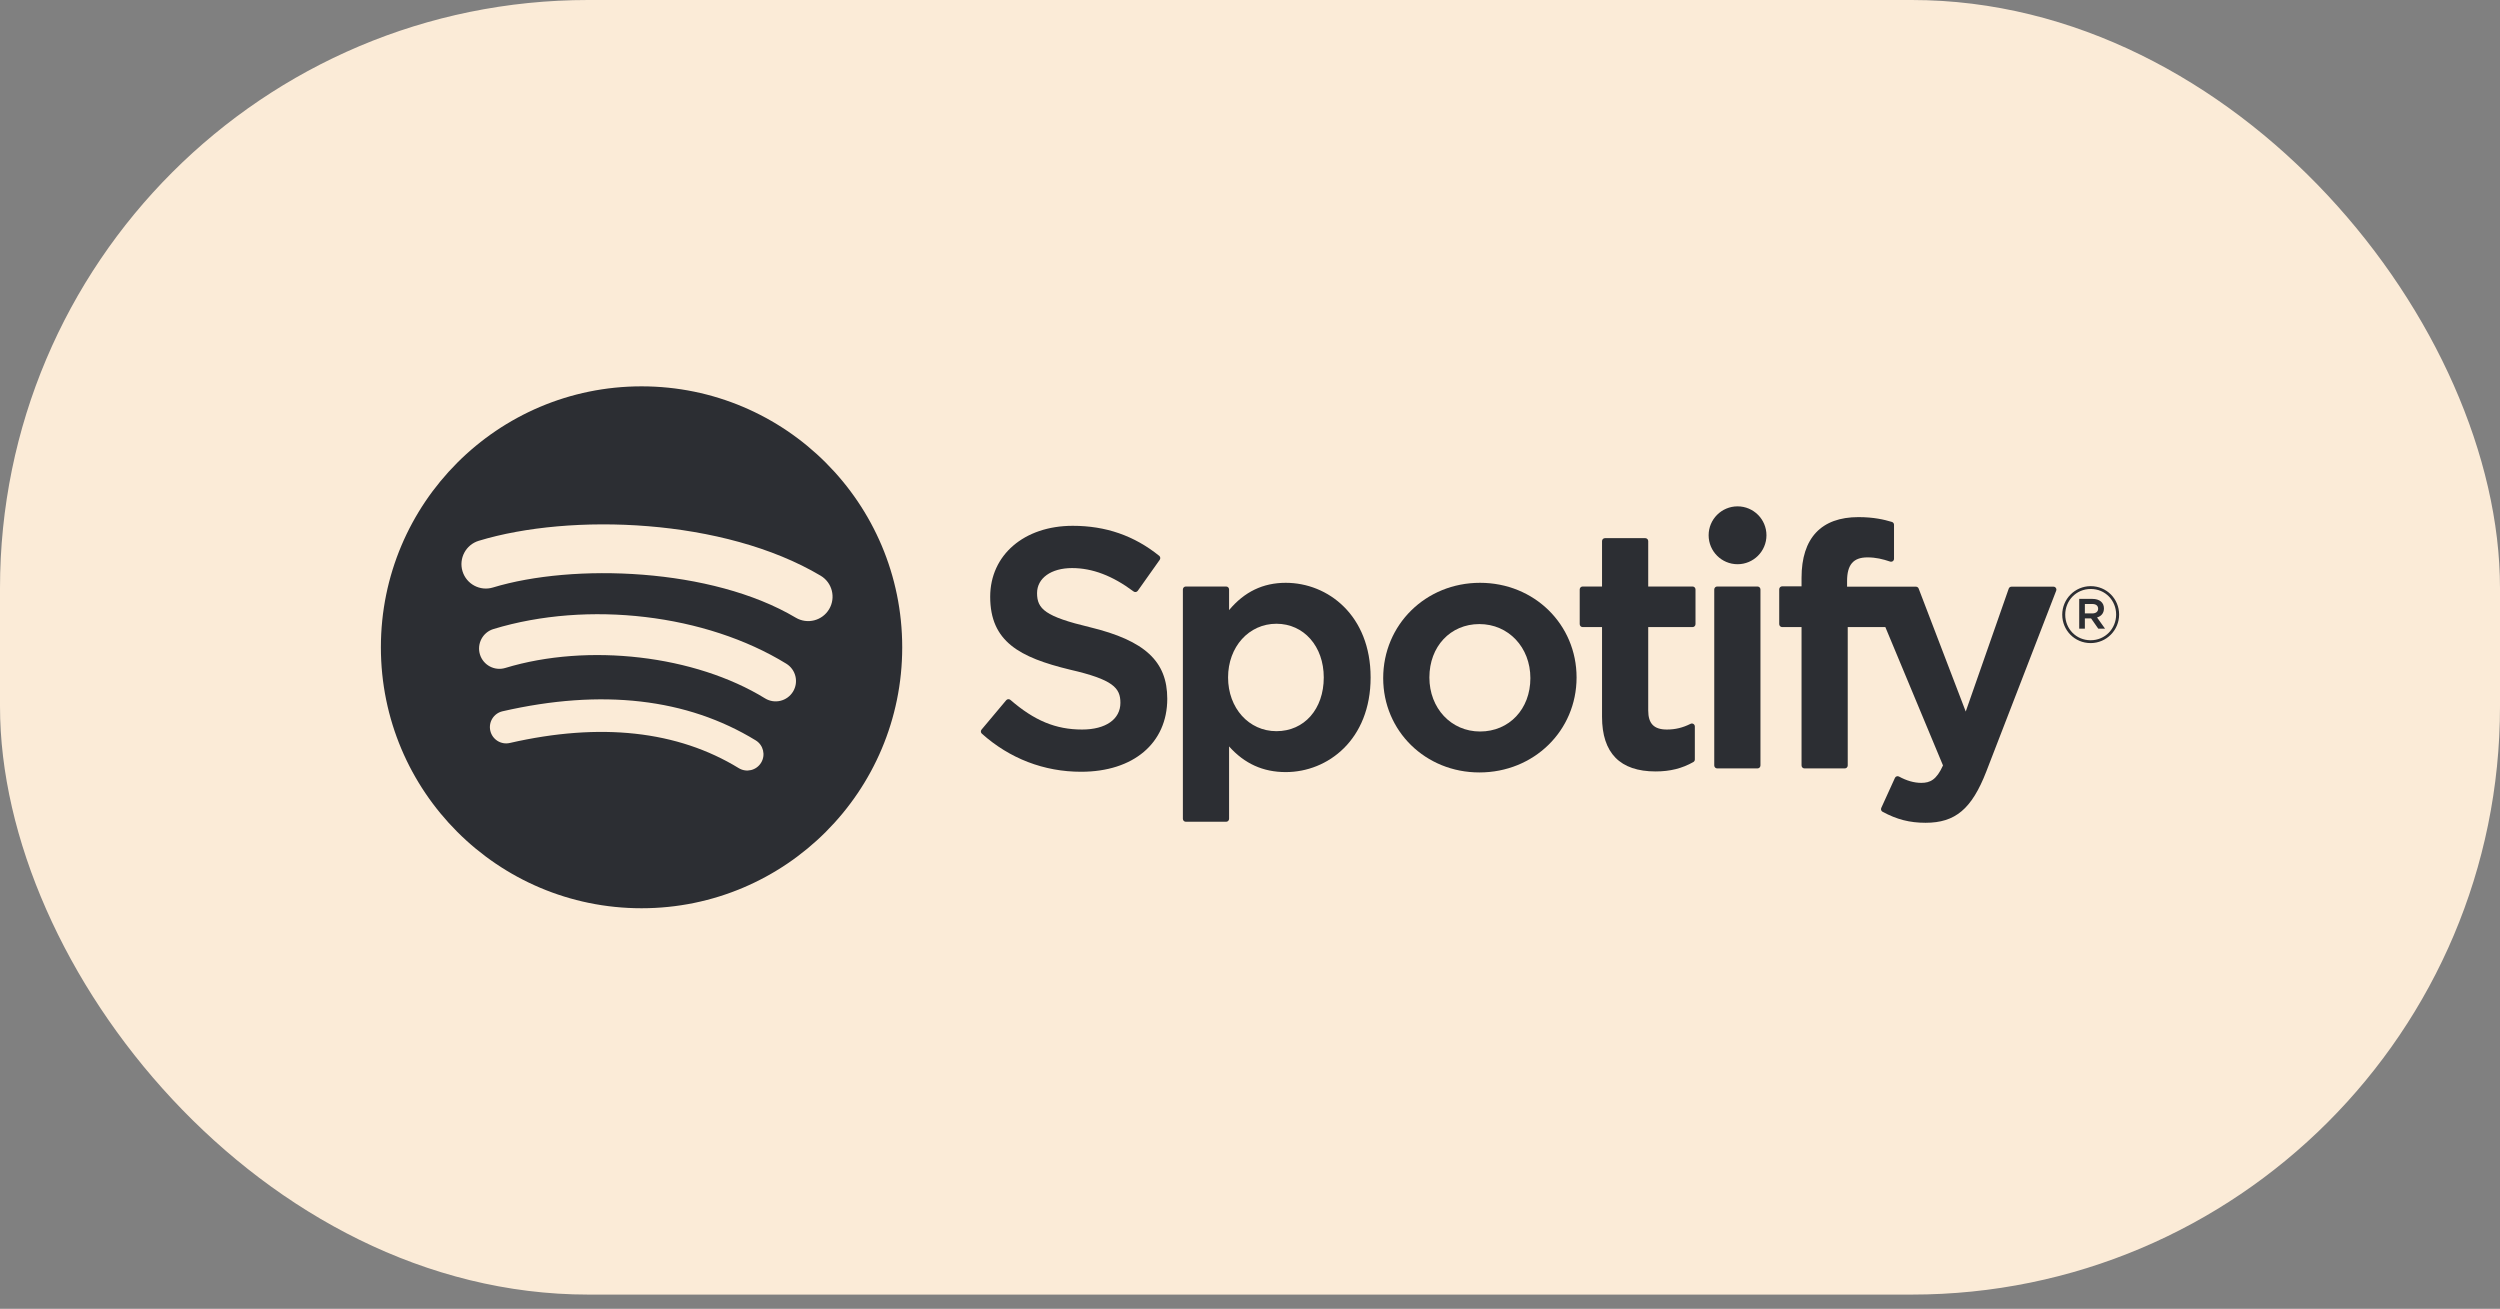 <svg width="170" height="89" viewBox="0 0 170 89" fill="none" xmlns="http://www.w3.org/2000/svg">
<rect x="0" y="0" width="170" height="89" fill="#808080" stroke="none"/>
<rect width="170" height="88.032" rx="40" fill="#FBEBD7"/>
<path d="M54.111 42.002C48.397 38.605 38.972 38.293 33.518 39.95C32.642 40.216 31.716 39.721 31.45 38.844C31.185 37.967 31.679 37.04 32.555 36.774C38.817 34.871 49.225 35.239 55.803 39.147C56.591 39.615 56.849 40.634 56.382 41.422C55.915 42.21 54.897 42.47 54.111 42.002ZM53.924 47.033C53.523 47.685 52.672 47.889 52.023 47.489C47.259 44.558 39.995 43.709 34.36 45.421C33.629 45.642 32.857 45.23 32.635 44.499C32.415 43.768 32.827 42.996 33.557 42.774C39.995 40.818 47.998 41.766 53.469 45.132C54.119 45.532 54.323 46.384 53.924 47.033ZM51.755 51.865C51.436 52.388 50.756 52.552 50.236 52.234C46.073 49.687 40.834 49.111 34.664 50.523C34.069 50.659 33.477 50.286 33.341 49.691C33.205 49.096 33.576 48.502 34.172 48.367C40.924 46.821 46.716 47.486 51.388 50.345C51.909 50.663 52.073 51.344 51.755 51.865ZM43.626 26.271C33.836 26.271 25.9 34.215 25.9 44.016C25.9 53.817 33.836 61.761 43.626 61.761C53.415 61.761 61.351 53.817 61.351 44.016C61.351 34.215 53.415 26.271 43.626 26.271Z" fill="#2C2E33"/>
<path d="M74.125 42.653C71.065 41.922 70.52 41.409 70.52 40.332C70.52 39.314 71.477 38.629 72.901 38.629C74.281 38.629 75.649 39.149 77.084 40.22C77.127 40.252 77.182 40.265 77.235 40.257C77.289 40.249 77.336 40.219 77.368 40.175L78.862 38.066C78.923 37.979 78.907 37.859 78.824 37.793C77.116 36.422 75.194 35.755 72.946 35.755C69.642 35.755 67.333 37.74 67.333 40.581C67.333 43.627 69.325 44.705 72.765 45.538C75.694 46.213 76.188 46.779 76.188 47.79C76.188 48.911 75.189 49.608 73.58 49.608C71.794 49.608 70.337 49.005 68.707 47.592C68.666 47.557 68.611 47.541 68.56 47.544C68.506 47.549 68.457 47.574 68.422 47.615L66.747 49.611C66.676 49.694 66.685 49.818 66.766 49.889C68.663 51.585 70.995 52.48 73.513 52.48C77.073 52.48 79.374 50.532 79.374 47.517C79.374 44.969 77.854 43.56 74.125 42.653Z" fill="#2C2E33"/>
<path d="M90.016 46.067C90.016 48.219 88.692 49.72 86.796 49.72C84.923 49.72 83.509 48.151 83.509 46.067C83.509 43.984 84.923 42.415 86.796 42.415C88.662 42.415 90.016 43.95 90.016 46.067ZM87.431 39.631C85.887 39.631 84.621 40.239 83.577 41.486V40.083C83.577 39.972 83.488 39.882 83.377 39.882H80.637C80.526 39.882 80.436 39.972 80.436 40.083V55.679C80.436 55.79 80.526 55.88 80.637 55.88H83.377C83.488 55.88 83.577 55.79 83.577 55.679V50.756C84.622 51.929 85.888 52.502 87.431 52.502C90.299 52.502 93.202 50.292 93.202 46.067C93.202 41.842 90.299 39.631 87.431 39.631Z" fill="#2C2E33"/>
<path d="M100.643 49.742C98.679 49.742 97.198 48.162 97.198 46.067C97.198 43.963 98.628 42.437 100.598 42.437C102.575 42.437 104.066 44.017 104.066 46.113C104.066 48.217 102.627 49.742 100.643 49.742ZM100.643 39.631C96.95 39.631 94.057 42.478 94.057 46.113C94.057 49.709 96.93 52.526 100.598 52.526C104.305 52.526 107.207 49.689 107.207 46.067C107.207 42.458 104.325 39.631 100.643 39.631Z" fill="#2C2E33"/>
<path d="M115.094 39.882H112.079V36.795C112.079 36.684 111.989 36.594 111.879 36.594H109.139C109.028 36.594 108.938 36.684 108.938 36.795V39.882H107.62C107.51 39.882 107.42 39.972 107.42 40.083V42.441C107.42 42.551 107.51 42.642 107.62 42.642H108.938V48.742C108.938 51.208 110.163 52.458 112.581 52.458C113.564 52.458 114.379 52.255 115.148 51.819C115.21 51.784 115.249 51.716 115.249 51.645V49.399C115.249 49.33 115.213 49.265 115.154 49.228C115.094 49.191 115.02 49.189 114.959 49.219C114.431 49.485 113.921 49.608 113.35 49.608C112.471 49.608 112.079 49.208 112.079 48.313V42.642H115.094C115.205 42.642 115.294 42.551 115.294 42.441V40.083C115.294 39.972 115.205 39.882 115.094 39.882Z" fill="#2C2E33"/>
<path d="M125.601 39.894V39.515C125.601 38.399 126.028 37.902 126.986 37.902C127.557 37.902 128.016 38.016 128.53 38.187C128.593 38.207 128.659 38.197 128.711 38.159C128.764 38.121 128.793 38.061 128.793 37.996V35.684C128.793 35.596 128.737 35.518 128.652 35.492C128.109 35.33 127.414 35.164 126.374 35.164C123.843 35.164 122.505 36.591 122.505 39.289V39.87H121.188C121.078 39.87 120.987 39.96 120.987 40.071V42.441C120.987 42.551 121.078 42.642 121.188 42.642H122.505V52.052C122.505 52.163 122.594 52.253 122.705 52.253H125.445C125.556 52.253 125.646 52.163 125.646 52.052V42.642H128.204L132.124 52.05C131.679 53.038 131.241 53.235 130.644 53.235C130.161 53.235 129.653 53.09 129.133 52.806C129.084 52.779 129.026 52.774 128.973 52.791C128.921 52.809 128.877 52.848 128.855 52.899L127.926 54.939C127.882 55.035 127.92 55.149 128.012 55.199C128.982 55.724 129.857 55.949 130.939 55.949C132.963 55.949 134.081 55.005 135.067 52.466L139.821 40.167C139.845 40.106 139.838 40.036 139.8 39.981C139.763 39.927 139.702 39.894 139.635 39.894H136.782C136.697 39.894 136.621 39.948 136.593 40.028L133.67 48.385L130.469 40.023C130.44 39.945 130.365 39.894 130.282 39.894H125.601Z" fill="#2C2E33"/>
<path d="M119.51 39.882H116.77C116.659 39.882 116.569 39.972 116.569 40.083V52.052C116.569 52.163 116.659 52.253 116.77 52.253H119.51C119.62 52.253 119.711 52.163 119.711 52.052V40.083C119.711 39.972 119.62 39.882 119.51 39.882Z" fill="#2C2E33"/>
<path d="M118.154 34.432C117.068 34.432 116.187 35.312 116.187 36.398C116.187 37.486 117.068 38.367 118.154 38.367C119.239 38.367 120.119 37.486 120.119 36.398C120.119 35.312 119.239 34.432 118.154 34.432Z" fill="#2C2E33"/>
<path d="M142.273 41.072H141.771V41.713H142.273C142.524 41.713 142.673 41.59 142.673 41.393C142.673 41.184 142.524 41.072 142.273 41.072ZM142.599 41.987L143.144 42.751H142.684L142.193 42.05H141.771V42.751H141.386V40.725H142.289C142.759 40.725 143.068 40.966 143.068 41.371C143.068 41.703 142.877 41.906 142.599 41.987ZM142.171 40.05C141.183 40.05 140.436 40.836 140.436 41.799C140.436 42.761 141.178 43.537 142.161 43.537C143.149 43.537 143.897 42.751 143.897 41.788C143.897 40.826 143.154 40.05 142.171 40.05ZM142.161 43.73C141.076 43.73 140.232 42.858 140.232 41.799C140.232 40.74 141.087 39.858 142.171 39.858C143.255 39.858 144.1 40.73 144.1 41.788C144.1 42.847 143.245 43.73 142.161 43.73Z" fill="#2C2E33"/>
</svg>
